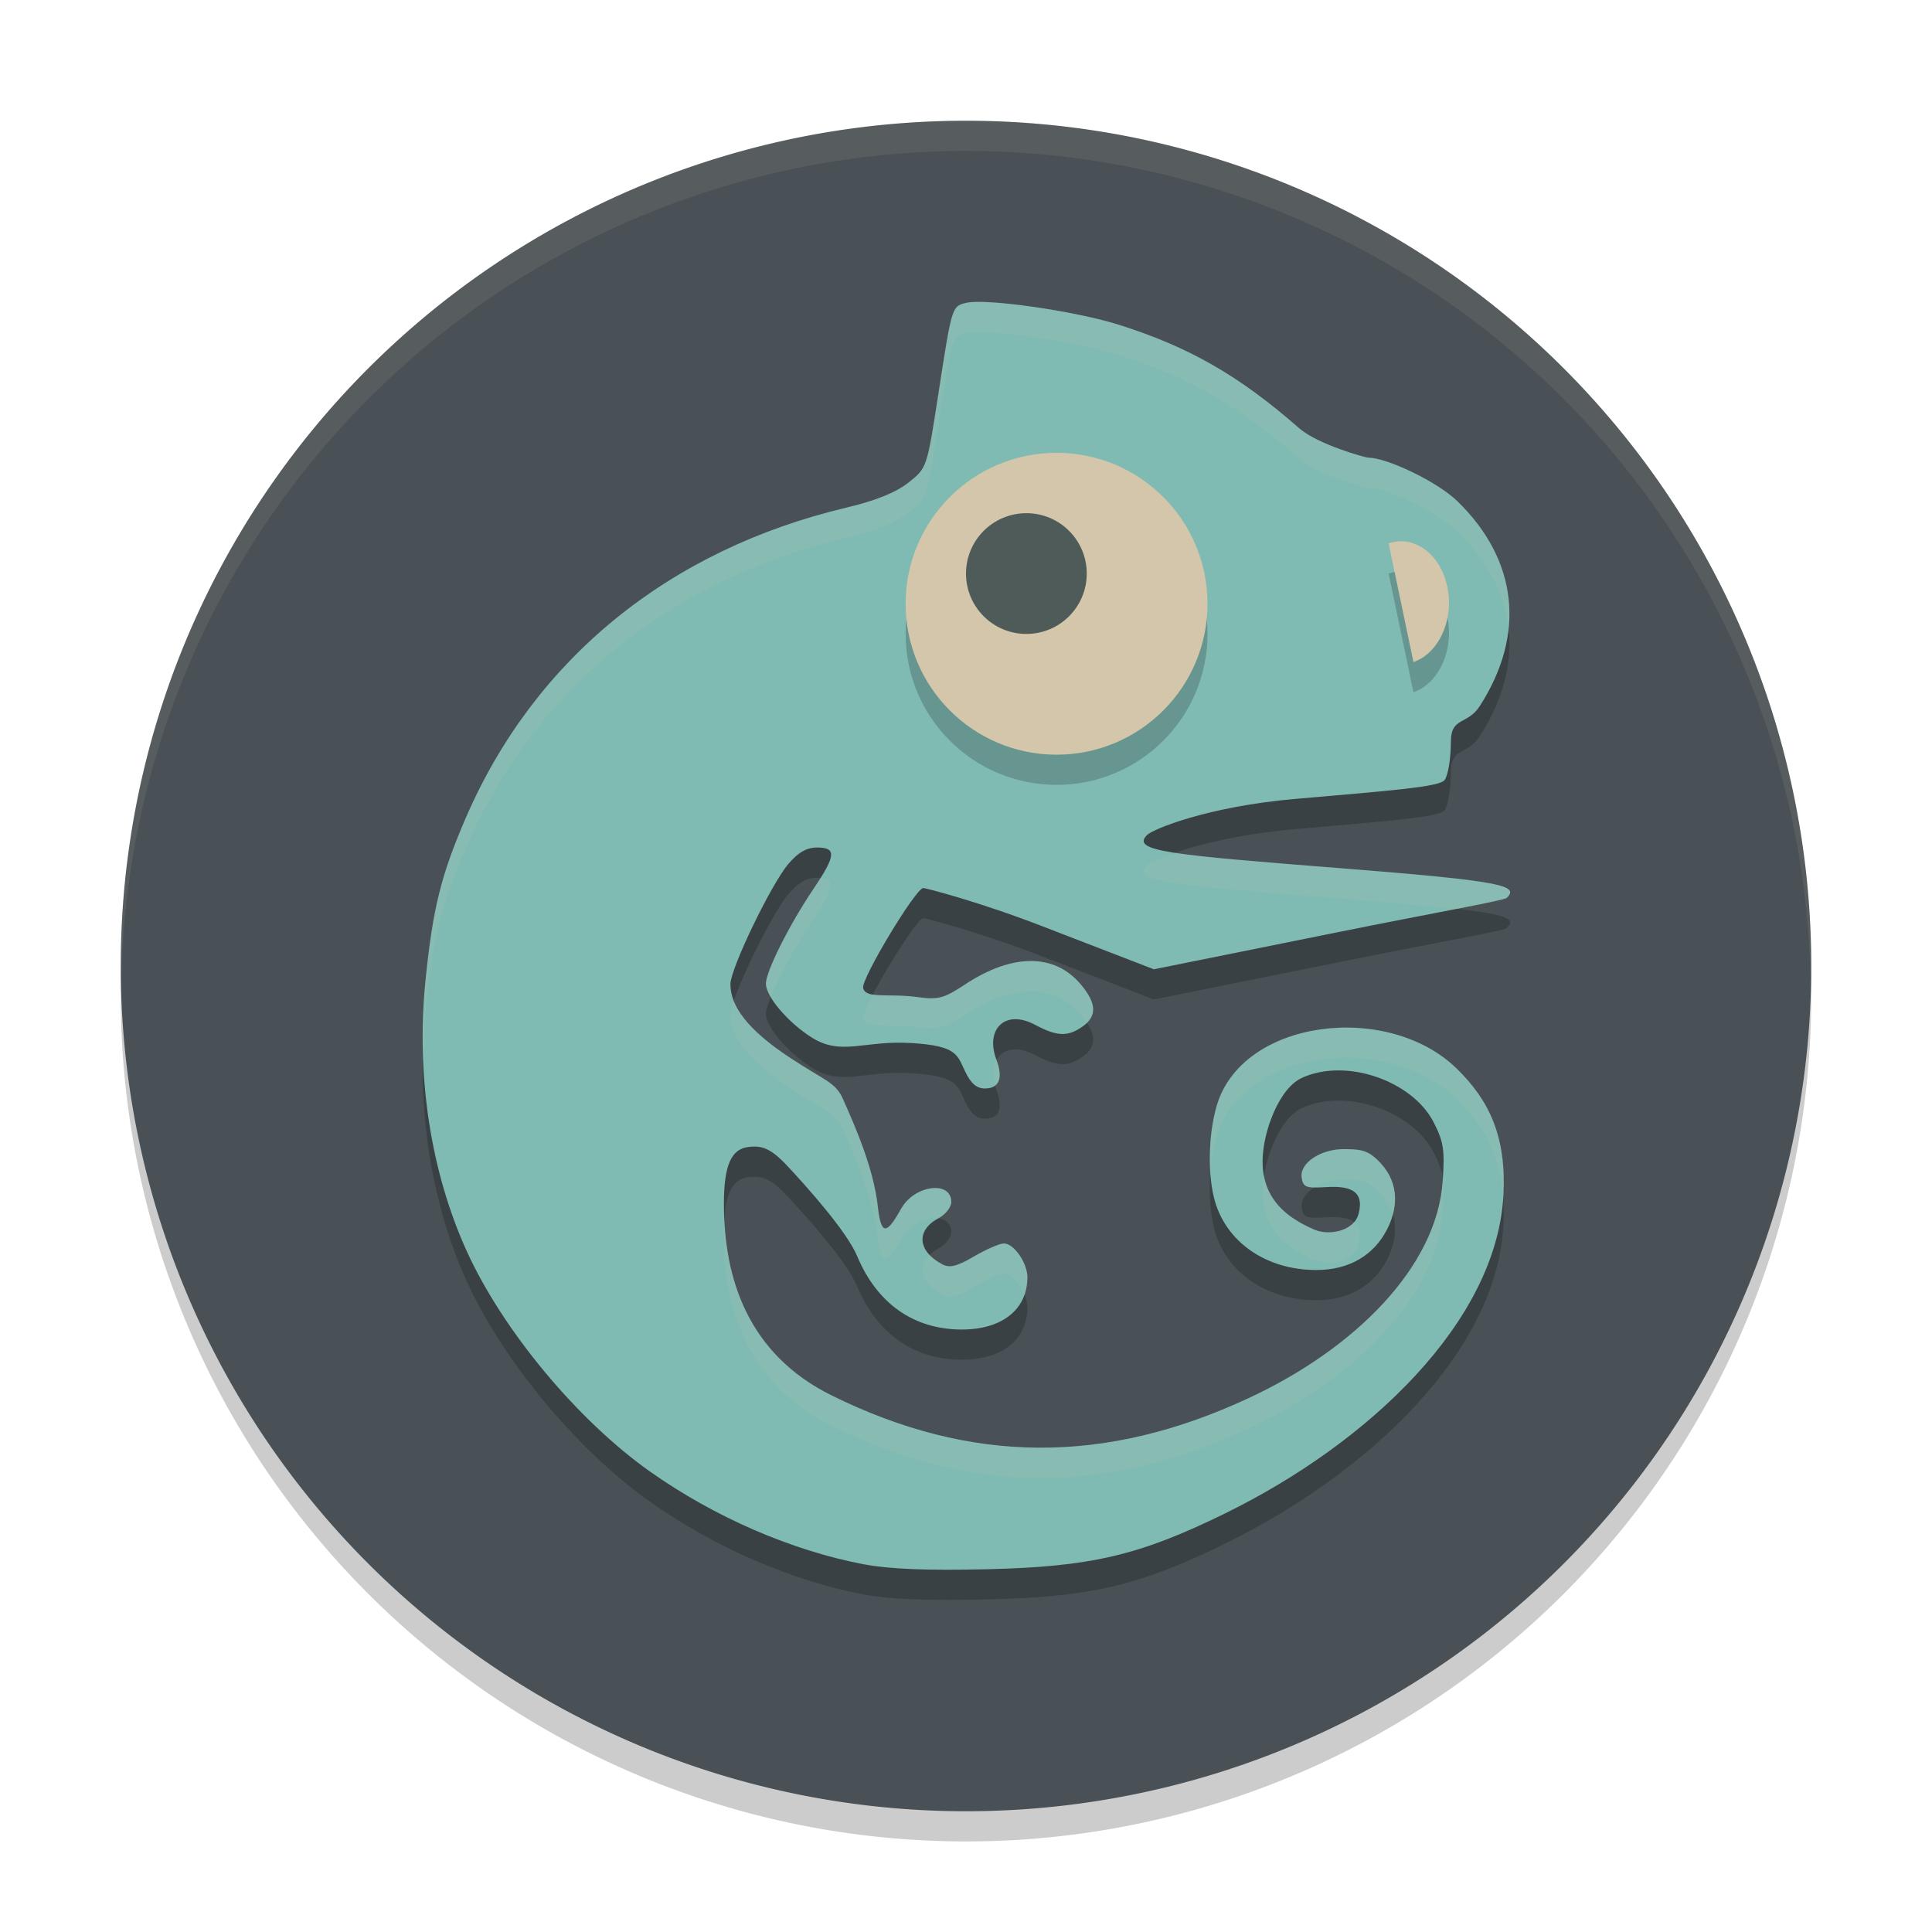 <svg xmlns="http://www.w3.org/2000/svg" width="64" height="64" version="1.1">
 <path style="opacity:0.2" d="M 32,5 A 28,28 0 0 0 4,33 28,28 0 0 0 32,61 28,28 0 0 0 60,33 28,28 0 0 0 32,5 Z"/>
 <path style="fill:#495156" d="M 32,4 A 28,28 0 0 0 4,32 28,28 0 0 0 32,60 28,28 0 0 0 60,32 28,28 0 0 0 32,4 Z"/>
 <path style="opacity:0.2" d="m 28.62,52.821 c -2.396,-0.456 -4.948,-1.562 -7.085,-3.072 -2.4,-1.695 -4.881,-4.679 -6.074,-7.304 -1.199,-2.638 -1.684,-5.828 -1.365,-8.974 0.241,-2.38 0.515,-3.484 1.335,-5.379 2.274,-5.257 6.722,-8.881 12.614,-10.278 0.964,-0.229 1.632,-0.498 2.046,-0.825 0.613,-0.484 0.615,-0.49 0.984,-2.878 0.461,-2.981 0.454,-2.958 0.926,-3.077 0.634,-0.159 3.599,0.264 5.048,0.72 2.333,0.734 4,1.689 5.987,3.431 0.613,0.537 2.197,0.977 2.296,0.977 0.6,0 2.267,0.783 2.941,1.437 2.009,1.949 2.28,4.406 0.748,6.788 -0.411,0.639 -0.958,0.353 -0.958,1.178 0,0.551 -0.094,1.125 -0.21,1.276 -0.169,0.221 -1.672,0.342 -4.922,0.622 C 39.971,27.718 38.182,28.477 38,28.658 c -0.541,0.54 0.707,0.653 6.459,1.107 5.378,0.424 5.864,0.572 5.455,0.979 -0.088,0.087 -2.445,0.5 -5.725,1.162 l -5.965,1.203 -3.748,-1.446 c -2.061,-0.795 -3.813,-1.246 -3.892,-1.246 -0.246,0 -2.051,2.996 -1.991,3.305 0.074,0.383 0.829,0.174 1.81,0.309 0.678,0.093 0.867,0.042 1.568,-0.421 1.562,-1.032 2.96,-1.034 3.829,-0.003 0.531,0.63 0.549,1.057 0.059,1.4 -0.49,0.342 -0.844,0.329 -1.566,-0.057 -1.014,-0.542 -1.658,0.166 -1.29,1.138 0.237,0.628 0.103,0.969 -0.381,0.969 -0.269,0 -0.462,-0.167 -0.65,-0.562 -0.267,-0.561 -0.27,-0.842 -1.741,-0.941 -1.592,-0.108 -2.344,0.443 -3.339,-0.184 -0.786,-0.495 -1.52,-1.356 -1.52,-1.784 0,-0.409 0.779,-1.96 1.578,-3.144 0.743,-1.1 0.766,-1.367 0.117,-1.367 -0.345,0 -0.626,0.161 -0.952,0.545 -0.574,0.676 -1.919,3.467 -1.919,3.983 0,0.711 0.543,1.496 1.989,2.446 1.145,0.753 1.495,0.802 1.74,1.358 0.369,0.835 1.014,2.266 1.155,3.569 0.117,1.082 0.352,0.802 0.783,0.046 0.438,-0.769 1.65,-0.921 1.65,-0.206 0,0.172 -0.188,0.413 -0.417,0.535 -0.759,0.405 -0.706,1.091 0.118,1.531 0.244,0.13 0.486,0.07 1.052,-0.261 0.404,-0.236 0.85,-0.43 0.99,-0.43 0.331,0 0.778,0.643 0.778,1.12 0,1.063 -0.837,1.731 -2.17,1.731 -1.59,0 -2.809,-0.854 -3.47,-2.432 -0.352,-0.842 -1.728,-2.361 -2.297,-2.971 -0.562,-0.603 -0.86,-0.707 -1.33,-0.64 -0.526,0.076 -0.784,0.573 -0.787,1.851 -0.005,2.471 0.775,4.998 3.582,6.382 4.611,2.273 9.037,2.299 13.803,0.082 3.518,-1.636 6.229,-4.341 6.426,-7.182 0.072,-1.044 0.029,-1.32 -0.307,-1.969 -0.699,-1.348 -2.871,-2.13 -4.351,-1.46 -0.481,0.218 -0.849,0.841 -1.084,1.522 -0.689,2.127 0.324,3.002 1.489,3.508 0.478,0.208 1.321,0.059 1.47,-0.535 0.167,-0.663 -0.158,-0.93 -1.064,-0.874 -0.684,0.042 -0.779,0.006 -0.825,-0.319 -0.07,-0.489 0.663,-0.962 1.454,-0.939 0.467,0.013 0.737,0.001 1.163,0.465 0.66,0.719 0.545,1.559 0.201,2.216 -0.417,0.795 -1.194,1.328 -2.346,1.324 -1.641,-0.005 -2.966,-0.917 -3.353,-2.307 -0.232,-0.833 -0.221,-2.165 0.072,-3.15 0.85,-2.855 5.652,-3.441 7.936,-1.224 1.102,1.069 1.659,2.281 1.556,4.205 -0.224,4.169 -4.426,8.189 -9.224,10.541 -2.842,1.393 -4.439,1.767 -7.897,1.847 -1.969,0.046 -3.23,-0.005 -4.059,-0.163 z"/>
 <path style="fill:#7fbbb3" d="m 28.62,51.821 c -2.396,-0.456 -4.948,-1.562 -7.085,-3.072 -2.4,-1.695 -4.881,-4.679 -6.074,-7.304 -1.199,-2.638 -1.684,-5.828 -1.365,-8.974 0.241,-2.38 0.515,-3.484 1.335,-5.379 2.274,-5.257 6.722,-8.881 12.614,-10.278 0.964,-0.229 1.632,-0.498 2.046,-0.825 0.613,-0.484 0.615,-0.49 0.984,-2.878 0.461,-2.981 0.454,-2.958 0.926,-3.077 0.634,-0.159 3.599,0.264 5.048,0.72 2.333,0.734 4,1.689 5.987,3.431 0.613,0.537 2.197,0.977 2.296,0.977 0.6,0 2.267,0.783 2.941,1.437 2.009,1.949 2.28,4.406 0.748,6.788 -0.411,0.639 -0.958,0.353 -0.958,1.178 0,0.551 -0.094,1.125 -0.21,1.276 -0.169,0.221 -1.672,0.342 -4.922,0.622 C 39.971,26.718 38.182,27.477 38,27.658 c -0.541,0.54 0.707,0.653 6.459,1.107 5.378,0.424 5.864,0.572 5.455,0.979 -0.088,0.087 -2.445,0.5 -5.725,1.162 l -5.965,1.203 -3.748,-1.446 c -2.061,-0.795 -3.813,-1.246 -3.892,-1.246 -0.246,0 -2.051,2.996 -1.991,3.305 0.074,0.383 0.829,0.174 1.81,0.309 0.678,0.093 0.867,0.042 1.568,-0.421 1.562,-1.032 2.96,-1.034 3.829,-0.003 0.531,0.63 0.549,1.057 0.059,1.4 -0.49,0.342 -0.844,0.329 -1.566,-0.057 -1.014,-0.542 -1.658,0.166 -1.29,1.138 0.237,0.628 0.103,0.969 -0.381,0.969 -0.269,0 -0.462,-0.167 -0.65,-0.562 -0.267,-0.561 -0.27,-0.842 -1.741,-0.941 -1.592,-0.108 -2.344,0.443 -3.339,-0.184 -0.786,-0.495 -1.52,-1.356 -1.52,-1.784 0,-0.409 0.779,-1.96 1.578,-3.144 0.743,-1.1 0.766,-1.367 0.117,-1.367 -0.345,0 -0.626,0.161 -0.952,0.545 -0.574,0.676 -1.919,3.467 -1.919,3.983 0,0.711 0.543,1.496 1.989,2.446 1.145,0.753 1.495,0.802 1.74,1.358 0.369,0.835 1.014,2.266 1.155,3.569 0.117,1.082 0.352,0.802 0.783,0.046 0.438,-0.769 1.65,-0.921 1.65,-0.206 0,0.172 -0.188,0.413 -0.417,0.535 -0.759,0.405 -0.706,1.091 0.118,1.531 0.244,0.13 0.486,0.07 1.052,-0.261 0.404,-0.236 0.85,-0.43 0.99,-0.43 0.331,0 0.778,0.643 0.778,1.12 0,1.063 -0.837,1.731 -2.17,1.731 -1.59,0 -2.809,-0.854 -3.47,-2.432 -0.352,-0.842 -1.728,-2.361 -2.297,-2.971 -0.562,-0.603 -0.86,-0.707 -1.33,-0.64 -0.526,0.076 -0.784,0.573 -0.787,1.851 -0.005,2.471 0.775,4.998 3.582,6.382 4.611,2.273 9.037,2.299 13.803,0.082 3.518,-1.636 6.229,-4.341 6.426,-7.182 0.072,-1.044 0.029,-1.32 -0.307,-1.969 -0.699,-1.348 -2.871,-2.13 -4.351,-1.46 -0.481,0.218 -0.849,0.841 -1.084,1.522 -0.689,2.127 0.324,3.002 1.489,3.508 0.478,0.208 1.321,0.059 1.47,-0.535 0.167,-0.663 -0.158,-0.93 -1.064,-0.874 -0.684,0.042 -0.779,0.006 -0.825,-0.319 -0.07,-0.489 0.663,-0.962 1.454,-0.939 0.467,0.013 0.737,0.001 1.163,0.465 0.66,0.719 0.545,1.559 0.201,2.216 -0.417,0.795 -1.194,1.328 -2.346,1.324 -1.641,-0.005 -2.966,-0.917 -3.353,-2.307 -0.232,-0.833 -0.221,-2.165 0.072,-3.15 0.85,-2.855 5.652,-3.441 7.936,-1.224 1.102,1.069 1.659,2.281 1.556,4.205 -0.224,4.169 -4.426,8.189 -9.224,10.541 -2.842,1.393 -4.439,1.767 -7.897,1.847 -1.969,0.046 -3.23,-0.005 -4.059,-0.163 z"/>
 <circle style="opacity:0.2" cx="35" cy="21" r="5"/>
 <circle style="fill:#d3c6aa" cx="35" cy="20" r="5"/>
 <circle style="fill:#4f5b58" cx="34" cy="19" r="2"/>
 <path style="opacity:0.2" d="m 47.945,20.439 c 0.227,1.085 -0.276,2.201 -1.123,2.492 L 46,19 c 0.847,-0.291 1.718,0.353 1.945,1.439 z"/>
 <path style="fill:#d3c6aa" d="m 47.945,19.439 c 0.227,1.085 -0.276,2.201 -1.123,2.492 L 46,18 c 0.847,-0.291 1.718,0.353 1.945,1.439 z"/>
 <path style="opacity:0.1;fill:#d3c6aa" d="M 32 4 A 28 28 0 0 0 4 32 A 28 28 0 0 0 4.021 32.406 A 28 28 0 0 1 32 5 A 28 28 0 0 1 59.979 32.578 A 28 28 0 0 0 60 32 A 28 28 0 0 0 32 4 z"/>
 <path style="fill:#d3c6aa;opacity:0.1" d="M 32.34 10 C 32.195 10.003 32.079 10.013 32 10.033 C 31.528 10.151 31.535 10.13 31.074 13.111 C 30.705 15.499 30.703 15.504 30.09 15.988 C 29.677 16.315 29.009 16.584 28.045 16.812 C 22.152 18.209 17.703 21.835 15.43 27.092 C 14.61 28.987 14.337 30.091 14.096 32.471 C 14.013 33.292 13.987 34.115 14.012 34.932 C 14.023 34.445 14.046 33.958 14.096 33.471 C 14.337 31.091 14.61 29.987 15.43 28.092 C 17.703 22.835 22.152 19.209 28.045 17.812 C 29.009 17.584 29.677 17.315 30.09 16.988 C 30.703 16.504 30.705 16.499 31.074 14.111 C 31.535 11.13 31.528 11.151 32 11.033 C 32.634 10.874 35.597 11.298 37.047 11.754 C 39.38 12.488 41.047 13.443 43.035 15.186 C 43.648 15.723 45.232 16.162 45.332 16.162 C 45.932 16.162 47.598 16.946 48.271 17.6 C 49.269 18.567 49.836 19.658 49.969 20.805 C 50.121 19.297 49.555 17.845 48.271 16.6 C 47.598 15.946 45.932 15.162 45.332 15.162 C 45.232 15.162 43.648 14.723 43.035 14.186 C 41.047 12.443 39.38 11.488 37.047 10.754 C 35.778 10.355 33.352 9.981 32.34 10 z M 38.947 28.252 C 38.438 28.428 38.069 28.589 38 28.658 C 37.459 29.198 38.707 29.312 44.459 29.766 C 46.259 29.908 47.367 30.015 48.221 30.115 C 49.243 29.916 49.87 29.788 49.914 29.744 C 50.323 29.337 49.837 29.19 44.459 28.766 C 41.637 28.543 39.922 28.401 38.947 28.252 z M 27.166 29.092 C 27.094 29.208 27.043 29.301 26.947 29.443 C 26.148 30.627 25.369 32.177 25.369 32.586 C 25.369 32.704 25.435 32.86 25.533 33.027 C 25.8 32.359 26.364 31.308 26.947 30.443 C 27.638 29.421 27.681 29.129 27.166 29.092 z M 34.145 31.834 C 33.491 31.835 32.752 32.093 31.971 32.609 C 31.27 33.073 31.08 33.124 30.402 33.031 C 29.763 32.944 29.243 32.991 28.922 32.936 C 28.72 33.321 28.577 33.636 28.594 33.723 C 28.668 34.106 29.421 33.897 30.402 34.031 C 31.08 34.124 31.27 34.073 31.971 33.609 C 33.532 32.577 34.93 32.577 35.799 33.607 C 35.881 33.705 35.929 33.79 35.986 33.879 C 36.314 33.557 36.268 33.163 35.799 32.607 C 35.365 32.092 34.798 31.833 34.145 31.834 z M 24.305 33.162 C 24.24 33.354 24.193 33.518 24.193 33.604 C 24.193 34.314 24.736 35.101 26.182 36.051 C 27.327 36.804 27.676 36.852 27.922 37.408 C 28.291 38.244 28.937 39.674 29.078 40.977 C 29.195 42.058 29.429 41.779 29.859 41.023 C 30.127 40.555 30.68 40.319 31.072 40.365 C 31.08 40.361 31.084 40.356 31.092 40.352 C 31.321 40.229 31.51 39.988 31.51 39.816 C 31.51 39.102 30.298 39.254 29.859 40.023 C 29.429 40.779 29.195 41.058 29.078 39.977 C 28.937 38.674 28.291 37.244 27.922 36.408 C 27.676 35.852 27.327 35.804 26.182 35.051 C 25.103 34.342 24.528 33.725 24.305 33.162 z M 44.342 34.047 C 42.514 34.122 40.786 35.009 40.309 36.615 C 40.103 37.307 40.043 38.165 40.102 38.906 C 40.131 38.457 40.192 38.008 40.309 37.615 C 41.158 34.76 45.96 34.174 48.244 36.391 C 49.16 37.279 49.694 38.274 49.791 39.688 C 49.793 39.657 49.799 39.626 49.801 39.596 C 49.904 37.672 49.346 36.459 48.244 35.391 C 47.245 34.421 45.763 33.989 44.342 34.047 z M 33.01 35.119 C 32.893 35.329 32.872 35.615 32.963 35.941 C 33.134 35.801 33.158 35.527 33.01 35.119 z M 44.57 38.068 C 43.779 38.046 43.046 38.519 43.115 39.008 C 43.15 39.253 43.213 39.333 43.533 39.34 C 43.806 39.168 44.18 39.057 44.57 39.068 C 45.037 39.082 45.307 39.07 45.732 39.533 C 45.94 39.759 46.065 39.998 46.137 40.238 C 46.288 39.688 46.231 39.076 45.732 38.533 C 45.307 38.07 45.037 38.082 44.57 38.068 z M 41.873 38.924 C 41.6 40.551 42.507 41.287 43.535 41.734 C 44.013 41.942 44.855 41.795 45.004 41.201 C 45.09 40.858 45.039 40.623 44.85 40.482 C 44.548 40.833 43.924 40.904 43.535 40.734 C 42.749 40.392 42.045 39.872 41.873 38.924 z M 47.791 39.057 C 47.789 39.086 47.789 39.103 47.787 39.133 C 47.591 41.973 44.879 44.678 41.361 46.314 C 36.595 48.532 32.17 48.505 27.559 46.232 C 24.981 44.962 24.121 42.728 24 40.459 C 23.992 40.59 23.977 40.698 23.977 40.852 C 23.972 43.323 24.751 45.849 27.559 47.232 C 32.17 49.505 36.595 49.532 41.361 47.314 C 44.879 45.678 47.591 42.973 47.787 40.133 C 47.821 39.642 47.827 39.327 47.791 39.057 z M 33.252 41.191 C 33.112 41.191 32.666 41.387 32.262 41.623 C 31.696 41.954 31.455 42.013 31.211 41.883 C 31.034 41.788 30.9 41.682 30.795 41.57 C 30.379 41.974 30.521 42.514 31.211 42.883 C 31.455 43.013 31.696 42.954 32.262 42.623 C 32.666 42.387 33.112 42.191 33.252 42.191 C 33.488 42.191 33.778 42.522 33.928 42.883 C 33.989 42.707 34.029 42.52 34.029 42.312 C 34.029 41.836 33.583 41.191 33.252 41.191 z"/>
</svg>
